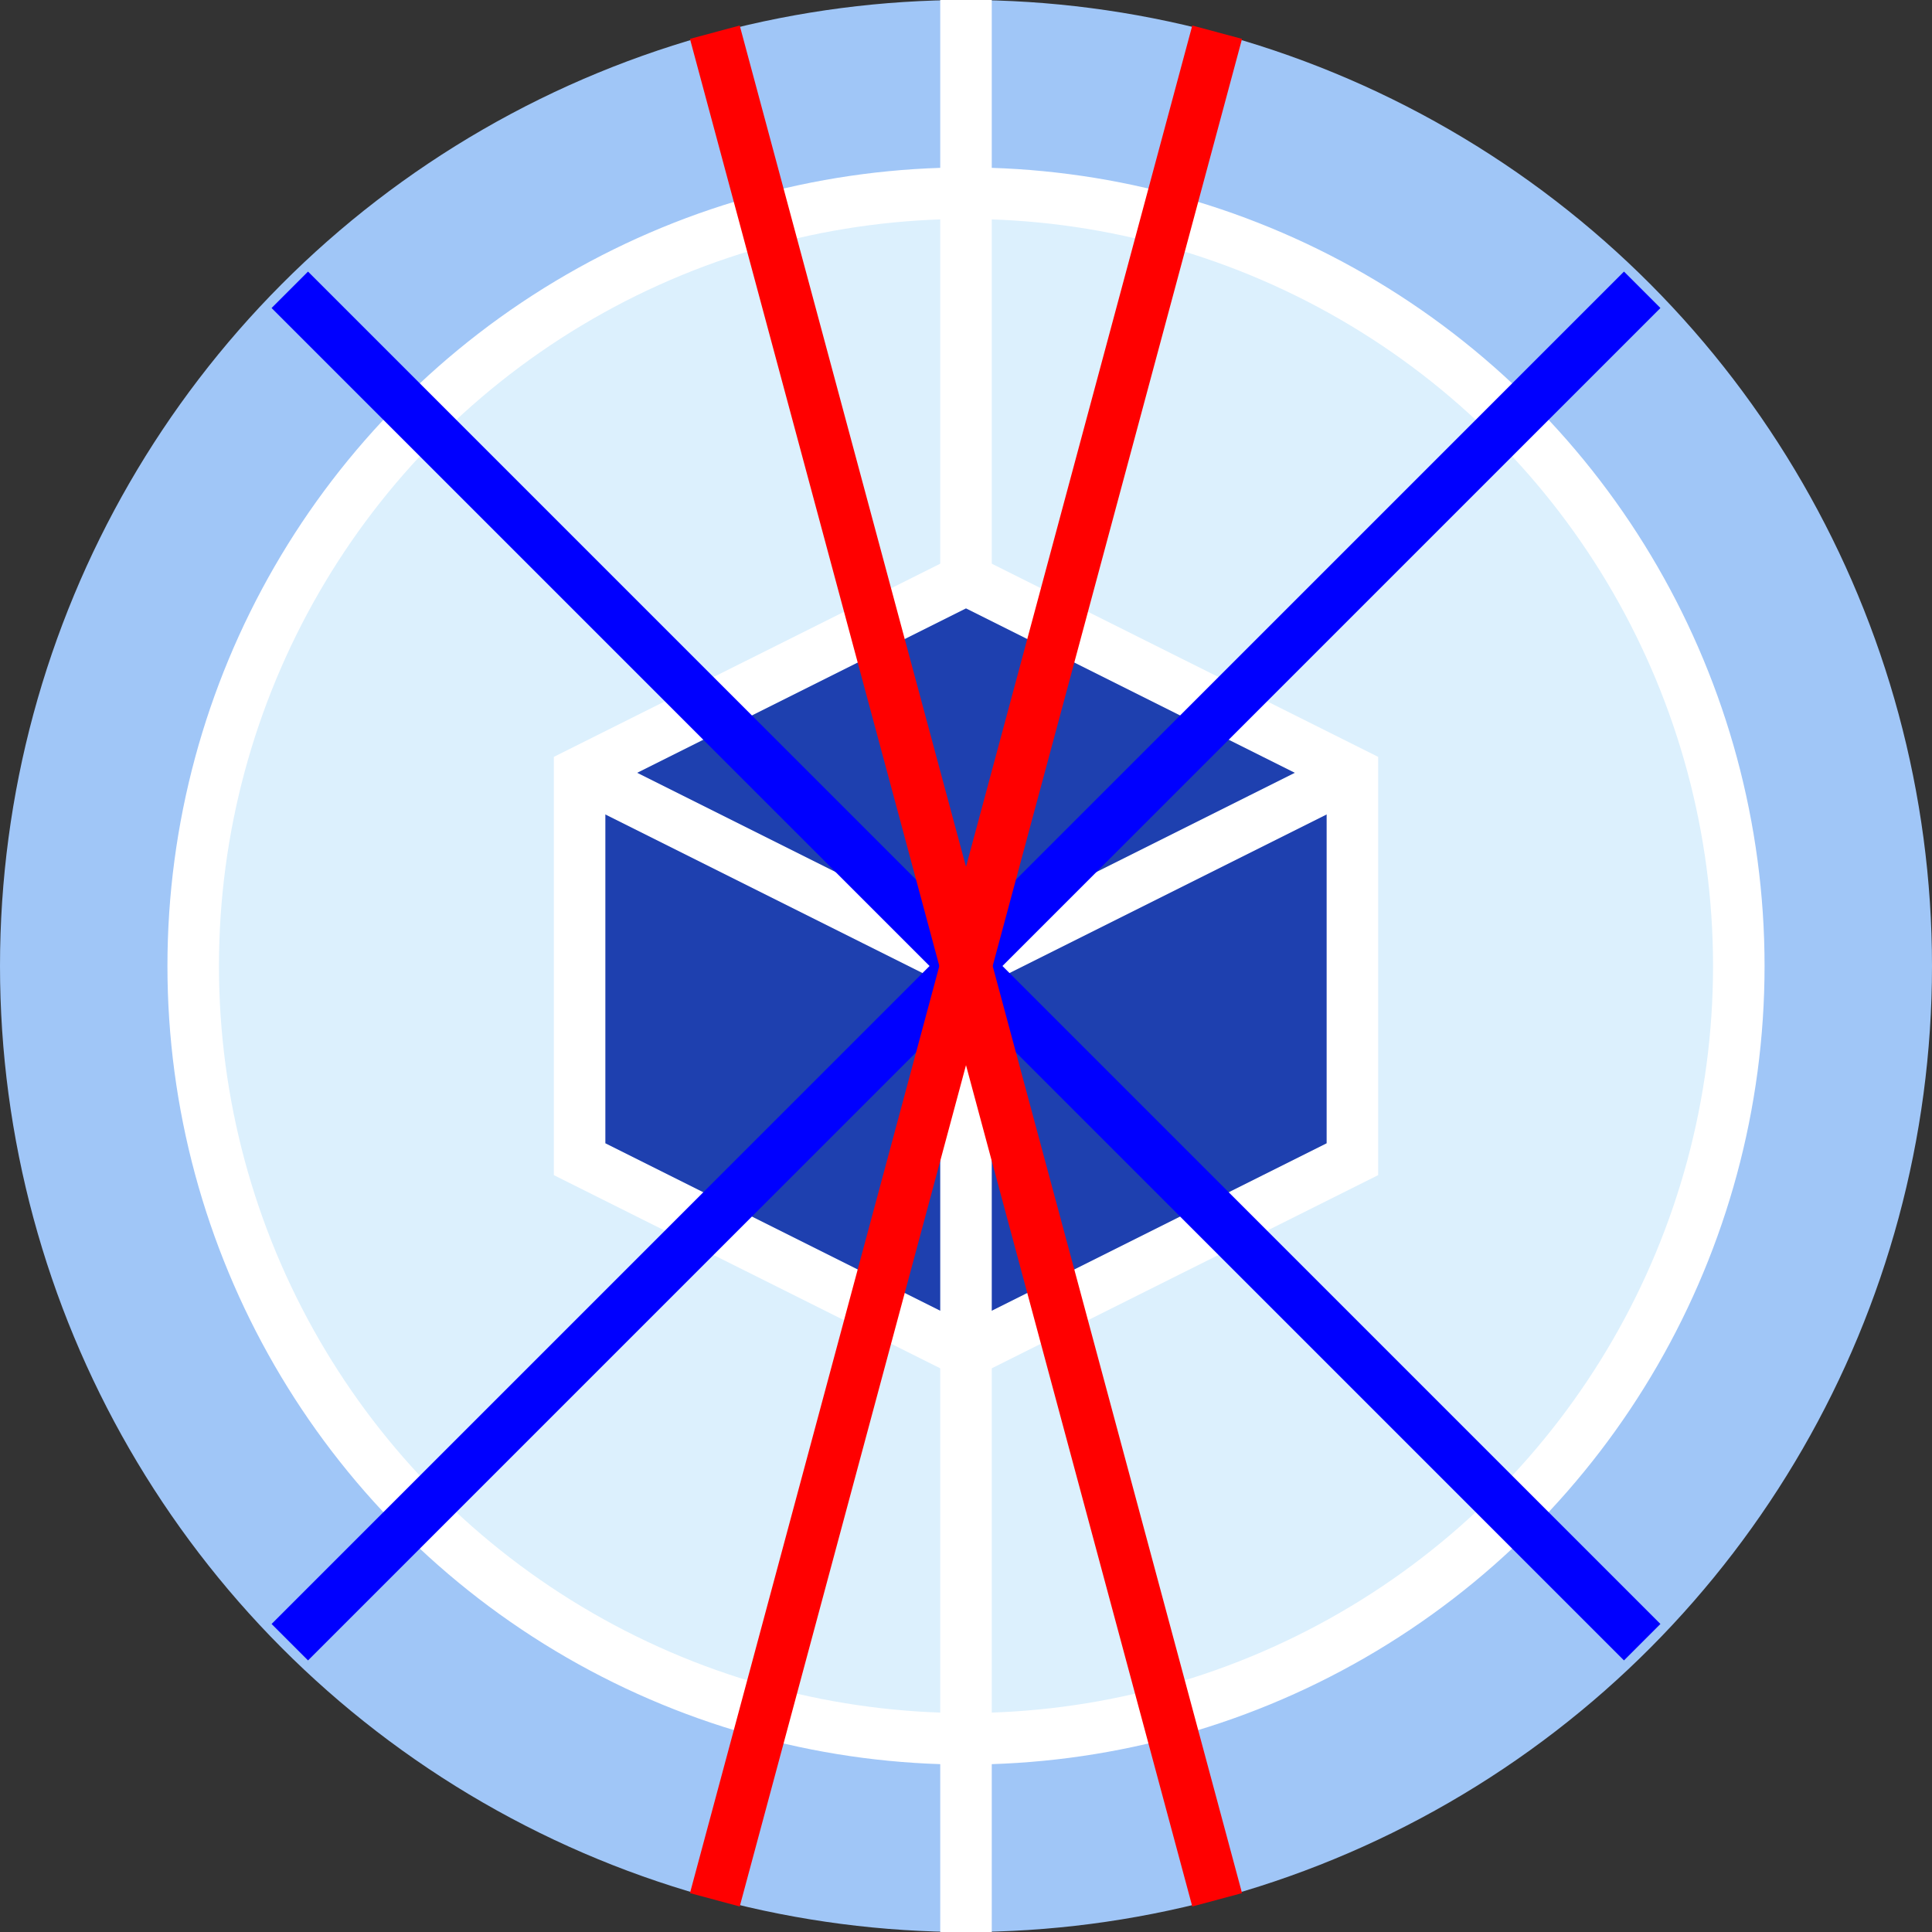 
<svg viewBox="0 0 600 600" xmlns="http://www.w3.org/2000/svg">
  <rect x="0" y="0" width="600" height="600" fill="#333333" stroke="none"/>
  <circle cx="300" cy="300" r="300" fill="#A0C6F7" />
  <circle cx="300" cy="300" r="240" fill="#DCF0FD" stroke="white" stroke-width="16" />
  <line x1="300" y1="0" x2="300" y2="600" stroke="white" stroke-width="16" />
  <path d="M300 180 L420 240 L420 360 L300 420 L180 360 L180 240 Z" fill="#1E40AF" stroke="white" stroke-width="16" />
  <line x1="300" y1="300" x2="420" y2="240" stroke="white" stroke-width="16" />
  <line x1="300" y1="300" x2="180" y2="240" stroke="white" stroke-width="16" />
  <line x1="300" y1="300" x2="300" y2="420" stroke="white" stroke-width="16" />
  <!-- Line from 60 degrees to 240 degrees -->
  <line x1="510" y1="90" x2="90" y2="510" stroke="blue" stroke-width="16" />
  <!-- Line from 120 degrees to 300 degrees -->
  <line x1="90" y1="90" x2="510" y2="510" stroke="blue" stroke-width="16" />

  <!-- Line from 75 degrees to 255 degrees -->
  <line x1="378" y1="10" x2="222" y2="590" stroke="red" stroke-width="16" />
  <!-- Line from 165 degrees to 345 degrees -->
  <line x1="222" y1="10" x2="378" y2="590" stroke="red" stroke-width="16" />
</svg>
